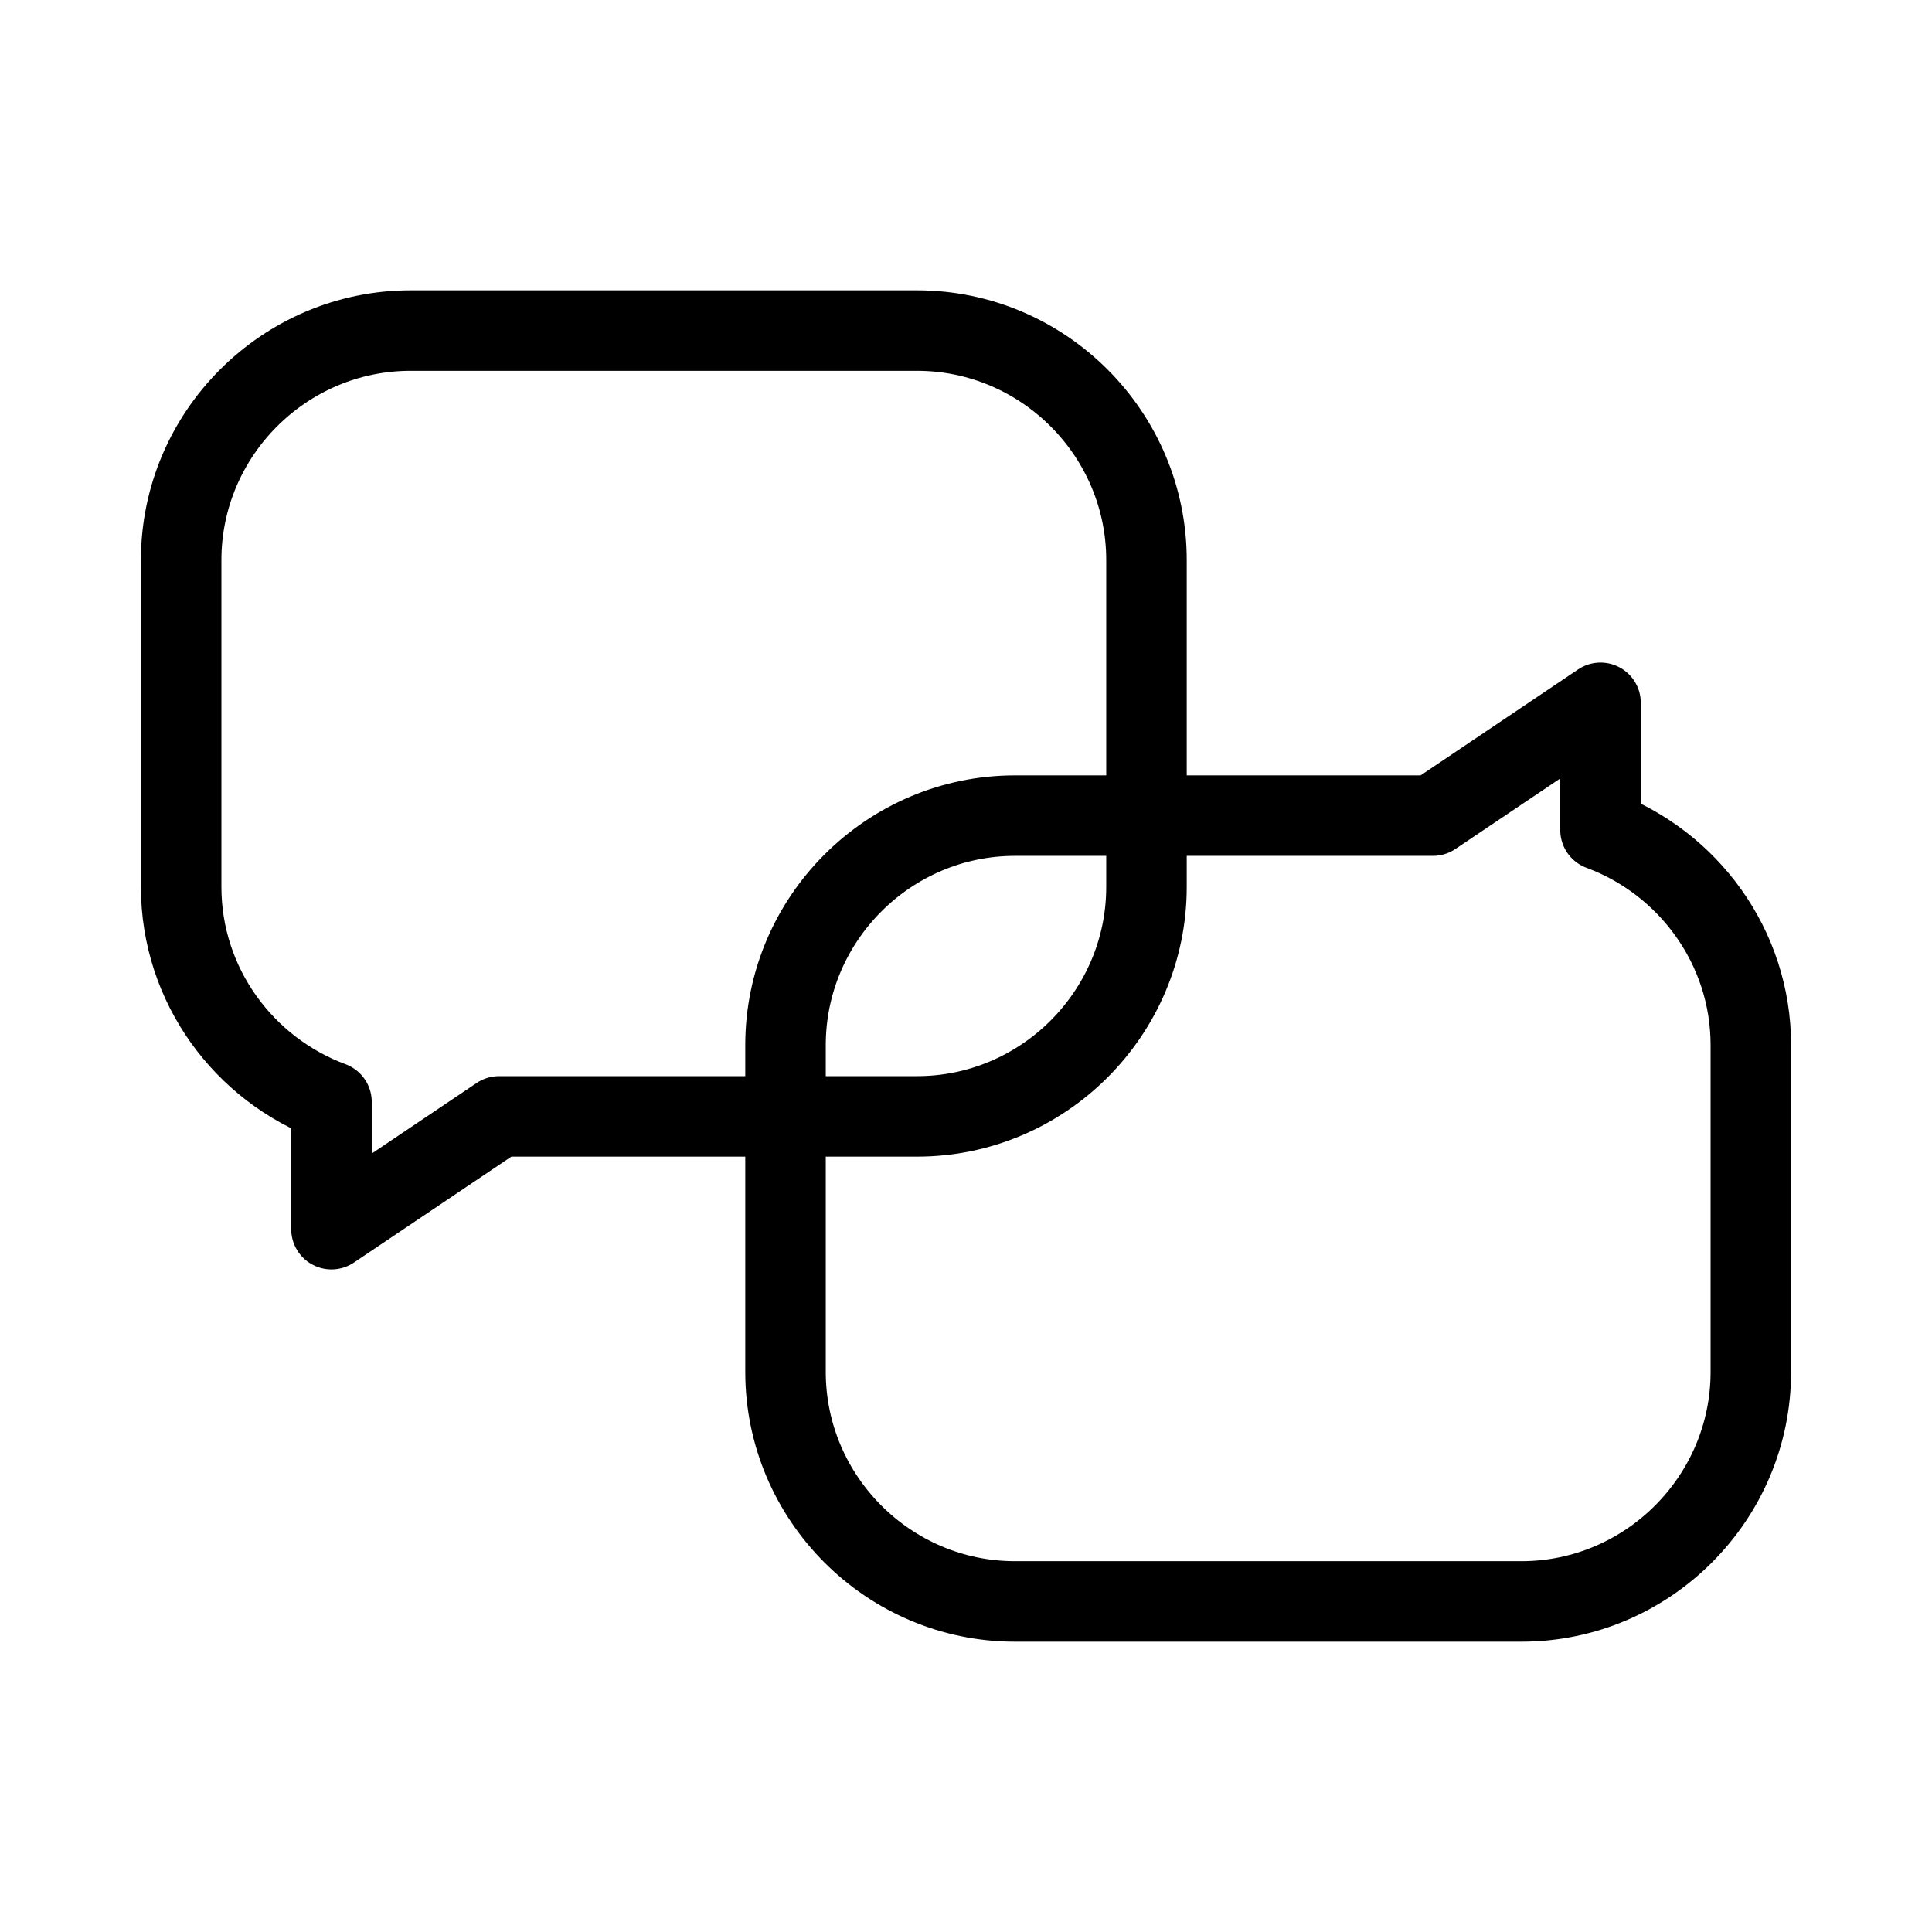 <?xml version="1.0" encoding="UTF-8"?><svg id="a" xmlns="http://www.w3.org/2000/svg" viewBox="0 0 48 48"><defs><style>.b{stroke-width:2px;fill:none;stroke:#000;stroke-linecap:round;stroke-linejoin:round;}</style></defs><path class="b" d="m39.765,20.623v-3.161l-4.165,2.802h-10.384c-3.135,0-5.7,2.565-5.7,5.7v8.123c0,3.135,2.565,5.7,5.7,5.7h12.583c3.135,0,5.7-2.565,5.7-5.7v-8.123c0-2.444-1.562-4.536-3.735-5.341Z"/><path class="b" d="m8.235,27.377v3.161l4.165-2.802h10.384c3.135,0,5.7-2.565,5.7-5.7v-8.123c0-3.135-2.565-5.7-5.7-5.7h-12.583c-3.135,0-5.7,2.565-5.7,5.7v8.123c0,2.444,1.562,4.536,3.735,5.341Z"/></svg>